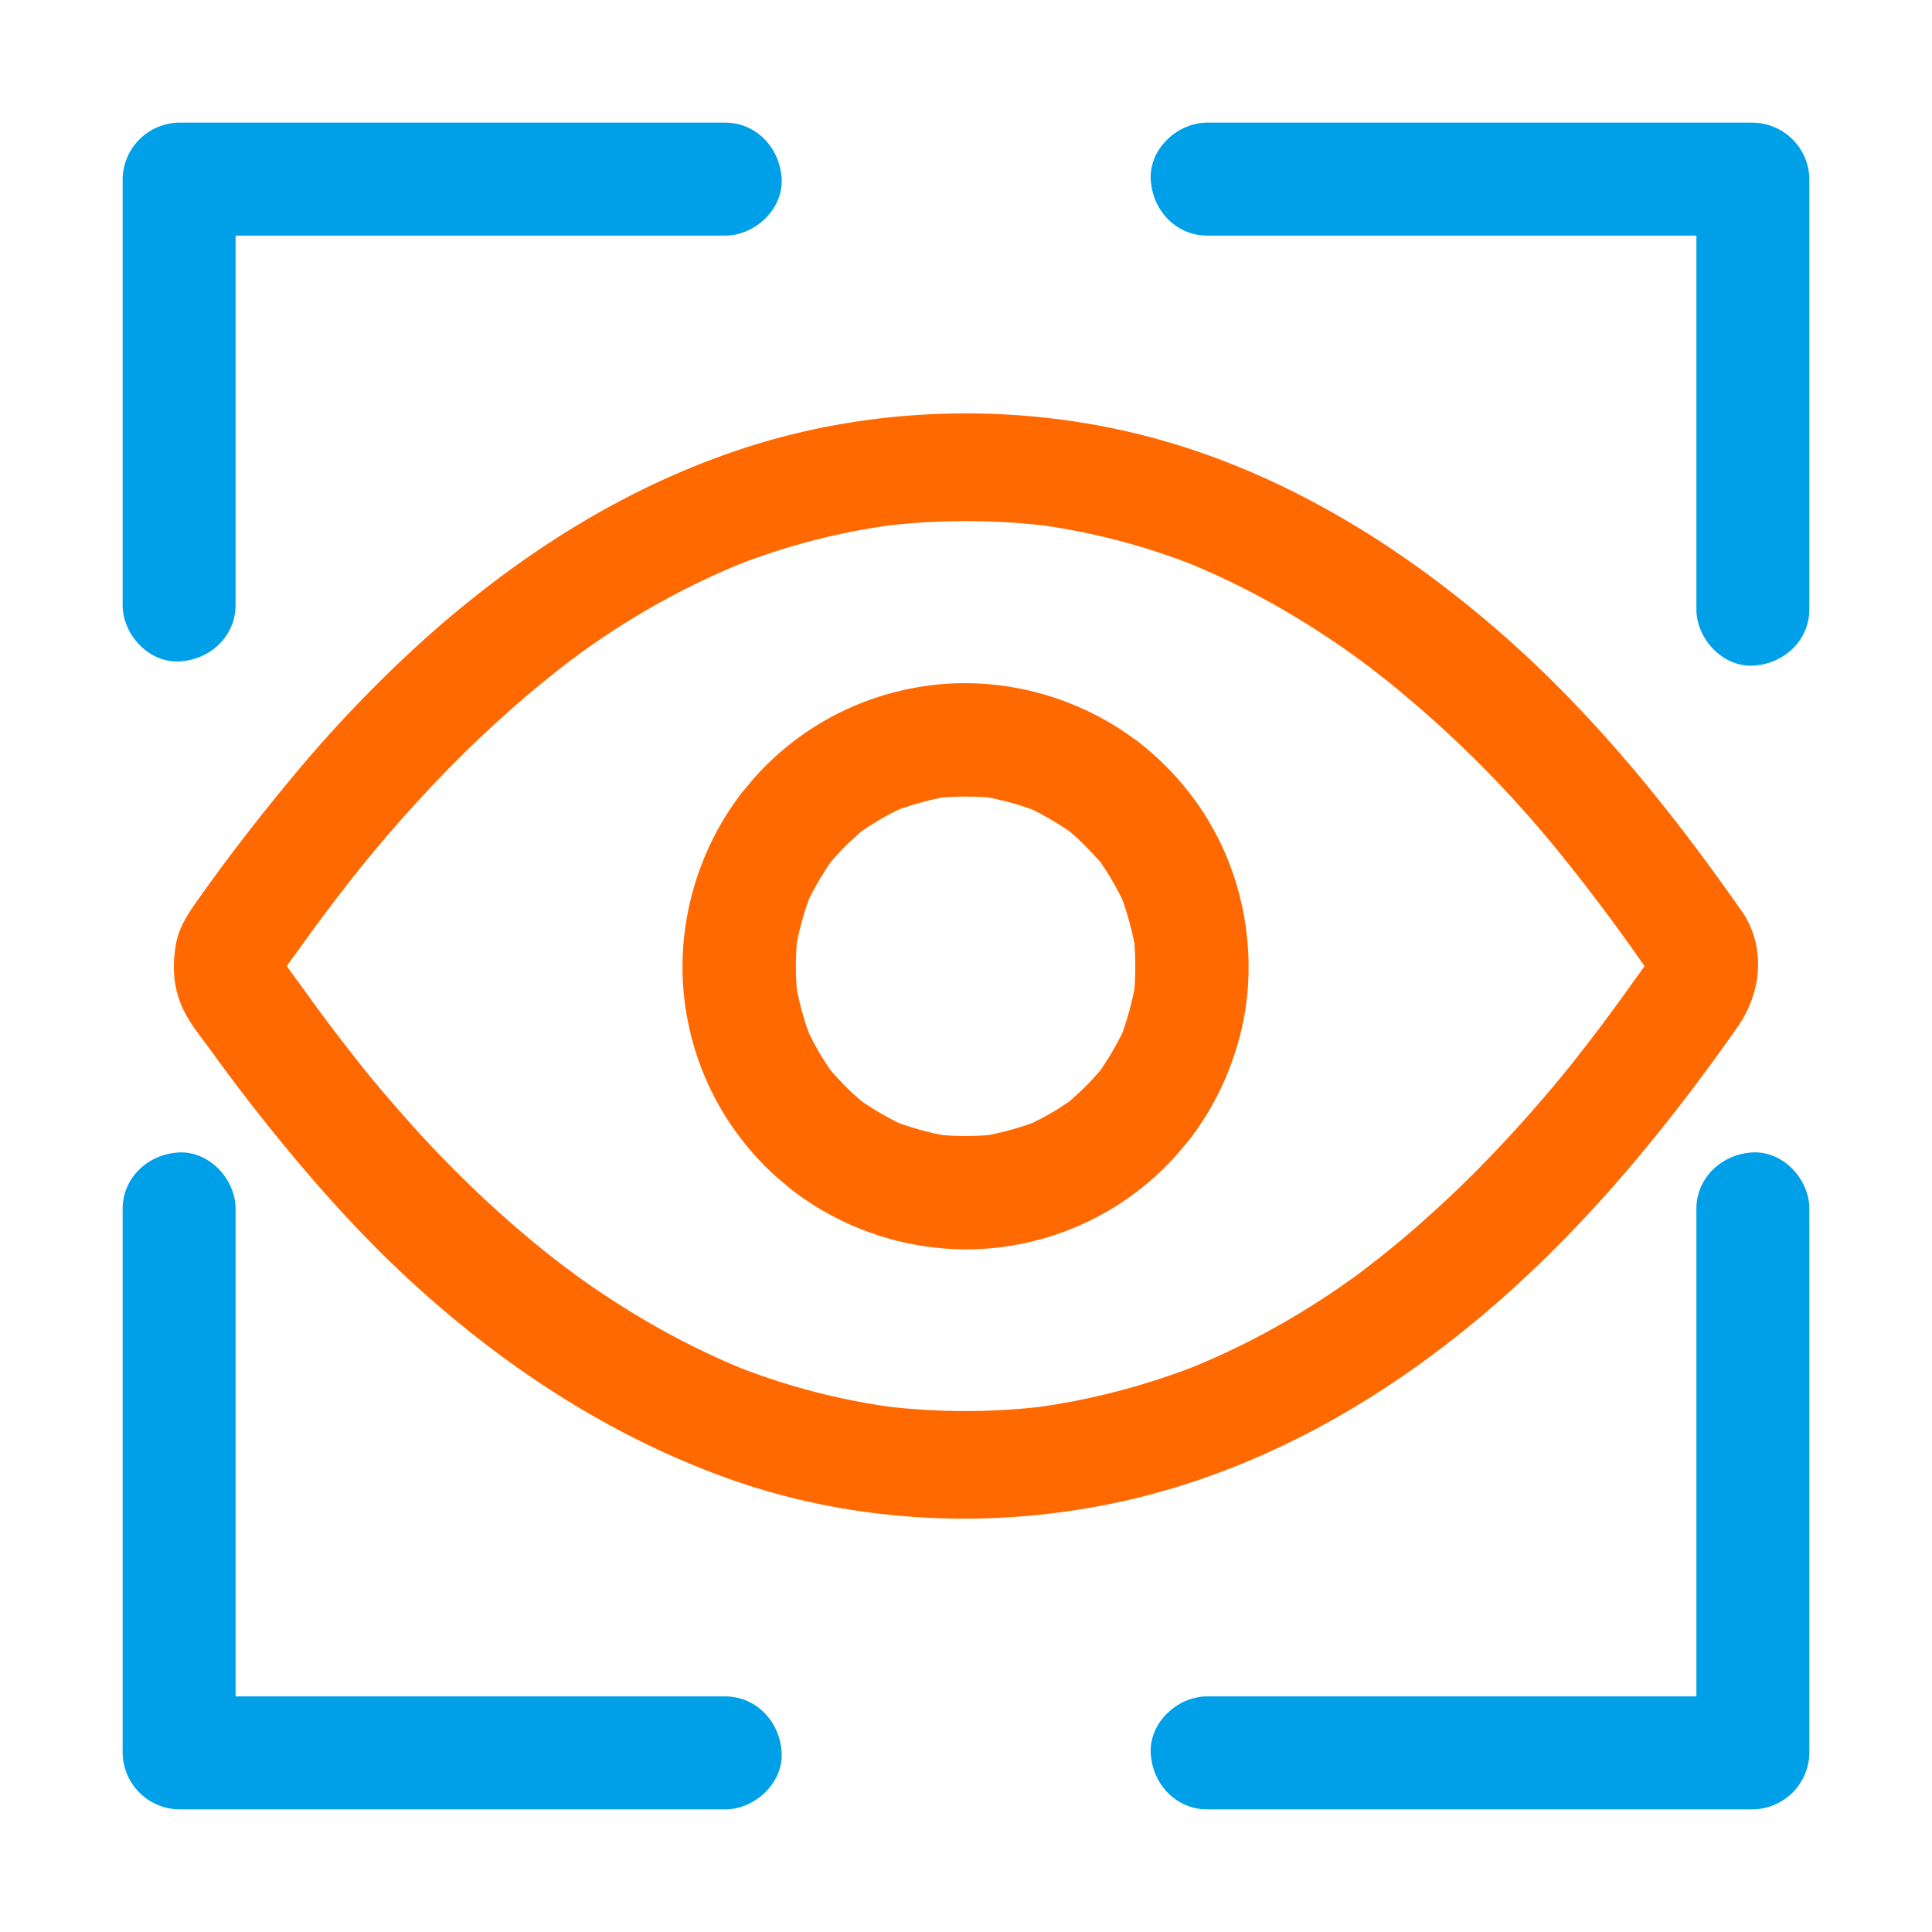 <?xml version="1.0" standalone="no"?><!DOCTYPE svg PUBLIC "-//W3C//DTD SVG 1.1//EN" "http://www.w3.org/Graphics/SVG/1.1/DTD/svg11.dtd"><svg t="1735710108200" class="icon" viewBox="0 0 1024 1024" version="1.1" xmlns="http://www.w3.org/2000/svg" p-id="2244" data-spm-anchor-id="a313x.collections_detail.0.i0.5ef93a816vAQi8" xmlns:xlink="http://www.w3.org/1999/xlink" width="128" height="128"><path d="M384.36 899.13H94.93l29.94 29.94v-288.3c0-15.66-13.77-30.66-29.94-29.94S65 624 65 640.77v288.3A30.36 30.36 0 0 0 94.93 959h289.43c15.66 0 30.66-13.77 29.93-29.93s-13.15-29.94-29.93-29.94zM899.13 640.73v288.34l29.94-29.94H639.84c-15.66 0-30.66 13.77-29.93 29.94S623.06 959 639.84 959h289.23A30.36 30.36 0 0 0 959 929.07V640.73c0-15.66-13.77-30.66-29.93-29.93s-29.94 13.2-29.94 29.93zM639.84 124.87h289.23l-29.94-29.94v227.94c0 15.66 13.77 30.66 29.94 29.93S959 339.65 959 322.87V94.93A30.36 30.36 0 0 0 929.07 65H639.84c-15.66 0-30.66 13.77-29.93 29.93s13.15 29.94 29.93 29.94zM124.87 320.65V94.93l-29.94 29.94h289.43c15.66 0 30.66-13.77 29.93-29.94S401.14 65 384.36 65H94.93A30.36 30.36 0 0 0 65 94.93v225.72c0 15.66 13.77 30.66 29.93 29.93s29.94-13.15 29.94-29.93z" fill="#00a0e9" p-id="2245" data-spm-anchor-id="a313x.collections_detail.0.i4.5ef93a816vAQi8" class="selected"></path><path d="M626.53 415.46a156.46 156.46 0 0 0-11.08-11.8c-2-2-4.15-3.82-6.28-5.66-0.5-0.43-1-0.89-1.47-1.31-1.89-1.58-12.83-10.37-3-2.34a57.5 57.5 0 0 0-5-3.71v-0.07C566.51 366.73 524.25 357 484 364.69a149.36 149.36 0 0 0-75.87 38.95q-4 3.81-7.68 7.91c-0.86 0.95-3.1 3.63-5.19 6.15-0.11 0.13-0.23 0.25-0.34 0.37l-0.91 1.08-1.25 1.52a46.65 46.65 0 0 0-2.49 3.49h-0.07c-23.84 33.23-33.54 75.49-25.88 115.76a149.44 149.44 0 0 0 38.95 75.87q3.81 4 7.91 7.68c0.95 0.86 3.64 3.1 6.16 5.19l0.37 0.34 1.07 0.91 1.52 1.26c1.15 0.89 2.32 1.72 3.5 2.49v0.06c33 23.65 74.8 33.4 114.79 26.06a149.55 149.55 0 0 0 76.21-38.58q4.32-4.08 8.3-8.5c0.86-1 3.1-3.63 5.19-6.15l0.34-0.38 0.91-1.07 1.26-1.52c0.89-1.15 1.72-2.32 2.49-3.5l0.06 0.05a153.66 153.66 0 0 0 26.54-63.9c0.25-1.43 0.44-2.85 0.58-4.25 0.2-1.2 0.37-2.44 0.49-3.72a152.59 152.59 0 0 0-14-81.31 148.49 148.49 0 0 0-20.43-31.49z m-44 40a5.26 5.26 0 0 0-0.87-0.92 2.55 2.55 0 0 1 0.82 0.96z m-127.39-14.05a6.23 6.23 0 0 0-0.92 0.87c0.06-0.21 0.43-0.52 0.92-0.87z m-14.08 127.34a5.87 5.87 0 0 0 0.86 0.92 2.55 2.55 0 0 1-0.86-0.92z m127.33 14.09a5.26 5.26 0 0 0 0.92-0.87 2.55 2.55 0 0 1-0.92 0.87z m-1.73 1.07l-0.06 0.05c-0.39 0.24-0.72 0.43-0.9 0.56-2.18 1.48-4.4 2.91-6.66 4.27-3.9 2.35-7.91 4.49-12 6.49a162.74 162.74 0 0 1-23.24 6.37 163.75 163.75 0 0 1-24.06 0 163.4 163.4 0 0 1-23.22-6.36 159.65 159.65 0 0 1-20-11.72c-1.79-1.61-3.62-3.17-5.37-4.83-3.96-3.74-7.57-7.69-11.15-11.74l-0.05-0.06c-0.23-0.39-0.43-0.73-0.55-0.9-1.49-2.18-2.91-4.41-4.28-6.67-2.35-3.89-4.49-7.9-6.49-12a163.2 163.2 0 0 1-6.35-23.18 165.52 165.52 0 0 1 0-24.19 162.94 162.94 0 0 1 6.35-23.16 159 159 0 0 1 11.71-20c1.61-1.79 3.17-3.62 4.83-5.37 3.71-3.94 7.69-7.55 11.72-11.15h0.06c0.39-0.24 0.73-0.43 0.9-0.56 2.18-1.48 4.41-2.91 6.67-4.27 3.89-2.35 7.9-4.49 12-6.49a163.2 163.2 0 0 1 23.18-6.35 165.52 165.52 0 0 1 24.19 0A162.91 162.91 0 0 1 547 429a160.25 160.25 0 0 1 20 11.72c1.79 1.61 3.62 3.17 5.37 4.83 3.94 3.71 7.55 7.69 11.15 11.72l0.05 0.06c0.24 0.39 0.44 0.72 0.56 0.9 1.48 2.18 2.91 4.41 4.27 6.67 2.35 3.89 4.49 7.9 6.49 12a163.24 163.24 0 0 1 6.39 23.1 165.52 165.52 0 0 1 0 24.19 164.15 164.15 0 0 1-6.35 23.15 158.44 158.44 0 0 1-11.72 20c-1.61 1.79-3.17 3.62-4.83 5.37-3.71 3.99-7.69 7.6-11.72 11.2z" fill="#FF6900" p-id="2246" data-spm-anchor-id="a313x.collections_detail.0.i2.5ef93a816vAQi8" class=""></path><path d="M630.77 603.55c-0.4 0.52-0.81 1-1.23 1.55 4.27-5.24 3.46-4.26 1.23-1.55zM392.77 420.7c0.39-0.52 0.8-1 1.22-1.55-4.27 5.24-3.46 4.26-1.22 1.55zM420.34 631.13c-0.52-0.4-1-0.81-1.55-1.23 5.21 4.27 4.26 3.46 1.55 1.23zM307.48 346.4a0.71 0.71 0 0 0-0.14 0.1c-0.51 0.4-1 0.78-1.58 1.16-1.58 1.34-3.05 2.81 1.72-1.26zM722.71 351.24l-1.13-0.86-1.32-1-0.54-0.38a34.34 34.34 0 0 0 2.99 2.24z" fill="#FD9A16" p-id="2247"></path><path d="M925.92 487.43a23.72 23.72 0 0 0-1.83-3.12c-0.38-0.59-0.79-1.16-1.21-1.72-37.83-54.16-80.13-106.48-131-150.18-51.08-43.86-110.35-80.51-176.76-99.23-70.67-19.91-149-18.7-218.87 3.73-66.4 21.32-124.6 59.38-175 105.24a705 705 0 0 0-66.7 70.23C143 426.33 131.7 440.52 120.85 455q-7.8 10.42-15.32 21c-5.34 7.53-10.64 15.11-12.24 24.28C91 513.21 92 525.82 98.44 537.6c3.63 6.66 8.73 12.83 13.19 19q14.34 19.88 29.68 39.09c21.59 26.95 44.35 53 69.58 77 49.3 46.79 107 86 172.19 109.94 69 25.3 146.12 28.85 217.69 11.76 68.86-16.45 130.46-51.71 183.44-96 53.23-44.5 97.54-98.25 136.77-154.13 11.73-16.74 14.77-38.66 4.94-56.83z m-71 47.85q-10.45 14.22-21.44 28.07c-0.75 0.95-1.5 1.89-2.26 2.83-0.42 0.53-4.32 5.15-1.07 1.35s-0.66 0.8-1.08 1.32l-2.31 2.79q-5.78 7-11.71 13.81-11.06 12.74-22.71 25a616.14 616.14 0 0 1-48 45.38c-8.11 6.87-16.45 13.47-25 19.88l-2.34 1.71c-1.84 1.31-3.68 2.61-5.54 3.9q-6.94 4.81-14.09 9.38A410.27 410.27 0 0 1 633 724.27a373.49 373.49 0 0 1-81.86 21.4 352.87 352.87 0 0 1-79.9-0.09 357.85 357.85 0 0 1-78.42-20.39A414.58 414.58 0 0 1 335.54 696q-14.15-8.62-27.62-18.2c-2.07-1.47-4.09-3-6.2-4.46 7.84 5.31-0.3-0.26-2.1-1.63q-6.76-5.16-13.37-10.5a581.34 581.34 0 0 1-50.66-46.47q-11.72-12-22.79-24.64-5.42-6.14-10.7-12.38-2.78-3.3-5.52-6.61l-2.06-2.5q-11.75-14.68-23-29.73-5.9-7.95-11.64-16c-2.52-3.54-5.42-7.09-7.78-10.85 2.08-3.27 4.57-6.37 6.78-9.48q5.26-7.38 10.67-14.67 9.9-13.37 20.27-26.41c1.6-2 3.24-4 4.81-6-5.71 7.32 0.39-0.45 1.8-2.13q5.43-6.56 11-13 11.13-12.82 22.86-25.19a634.34 634.34 0 0 1 48-45.65q13-11.06 26.63-21.36l0.73-0.54c0.25-0.2 0.51-0.4 0.75-0.57l0.83-0.59 0.43-0.35-0.29 0.25c1.75-1.26 3.51-2.52 5.28-3.76q7.37-5.11 14.92-10a413 413 0 0 1 64.46-33.62 359 359 0 0 1 78.57-20.4 364.13 364.13 0 0 1 82.43-0.07A356.6 356.6 0 0 1 631 298.86a413.17 413.17 0 0 1 54.81 27.68q14.47 8.68 28.24 18.38c1.92 1.35 3.82 2.72 5.72 4.09-0.26-0.21-0.54-0.41-0.85-0.65l1.39 1 0.6 0.43c0.67 0.48 1.62 1.22 1.85 1.42q6.51 4.92 12.87 10a604.68 604.68 0 0 1 94 94.59c-1.14-1.43-2.73-3.39-0.54-0.66q1.6 2 3.23 4 3.23 4.05 6.39 8.13 5.55 7.14 11 14.38 11.24 15 21.92 30.4c-1.89 2.91-4.09 5.69-6.07 8.48q-5.27 7.47-10.65 14.75z" fill="#FF6900" p-id="2248" data-spm-anchor-id="a313x.collections_detail.0.i1.5ef93a816vAQi8" class=""></path></svg>